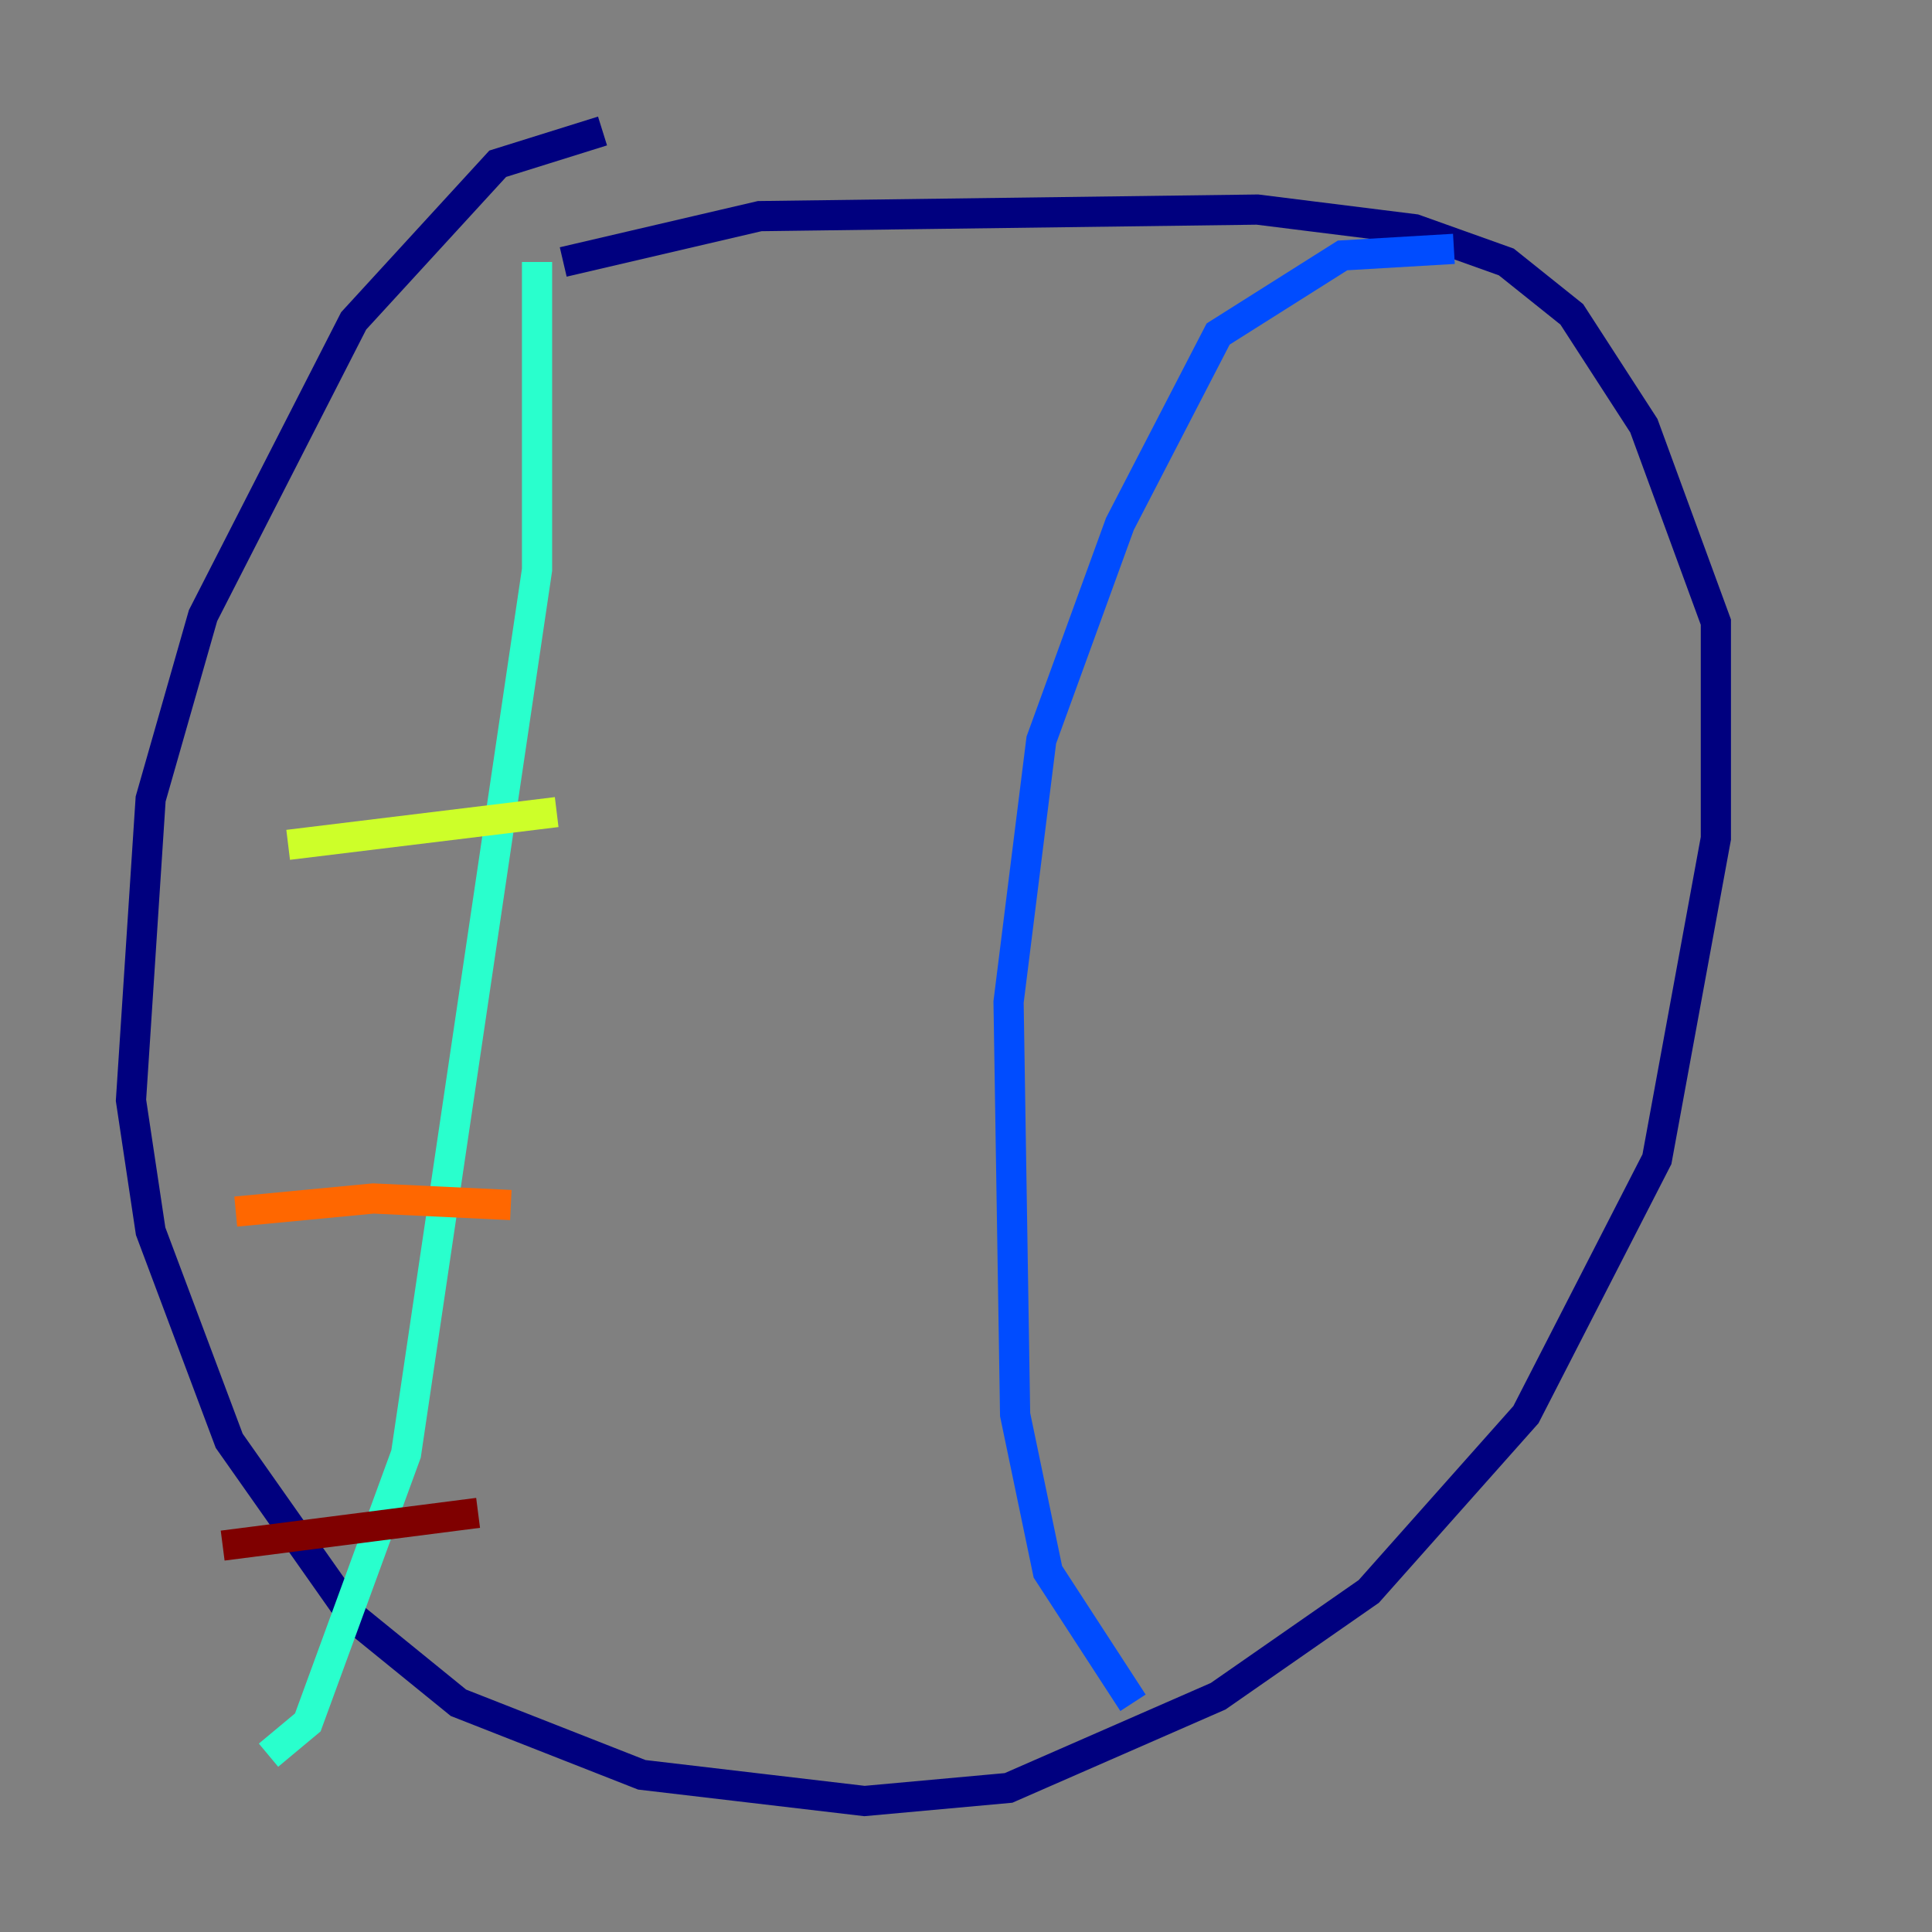 <?xml version="1.0" encoding="utf-8" ?>
<svg baseProfile="tiny" height="128" version="1.2" viewBox="0,0,128,128" width="128" xmlns="http://www.w3.org/2000/svg" xmlns:ev="http://www.w3.org/2001/xml-events" xmlns:xlink="http://www.w3.org/1999/xlink"><rect x="0" y="0" width="128" height="128" fill="#808080" stroke="none"/><defs /><polyline fill="none" points="39.919,8.678 32.976,10.848 23.43,21.261 13.451,40.786 9.98,52.936 8.678,72.895 9.98,81.573 15.186,95.458 23.43,107.173 30.373,112.814 42.522,117.586 57.275,119.322 66.82,118.454 80.705,112.38 90.685,105.437 101.098,93.722 109.776,76.8 113.681,55.539 113.681,41.22 108.909,28.203 104.136,20.827 99.797,17.356 93.722,15.186 83.308,13.885 50.332,14.319 37.315,17.356" stroke="#00007f" stroke-width="2" /><polyline fill="none" points="96.325,16.488 88.949,16.922 80.705,22.129 74.197,34.712 68.99,49.031 66.82,66.386 67.254,93.722 69.424,104.136 75.064,112.814" stroke="#004cff" stroke-width="2" /><polyline fill="none" points="35.58,17.356 35.58,37.749 26.902,96.325 20.393,114.115 17.79,116.285" stroke="#29ffcd" stroke-width="2" /><polyline fill="none" points="19.091,55.973 36.881,53.803" stroke="#cdff29" stroke-width="2" /><polyline fill="none" points="15.62,80.271 24.732,79.403 33.844,79.837" stroke="#ff6700" stroke-width="2" /><polyline fill="none" points="14.752,102.4 31.675,100.231" stroke="#7f0000" stroke-width="2" /></svg>